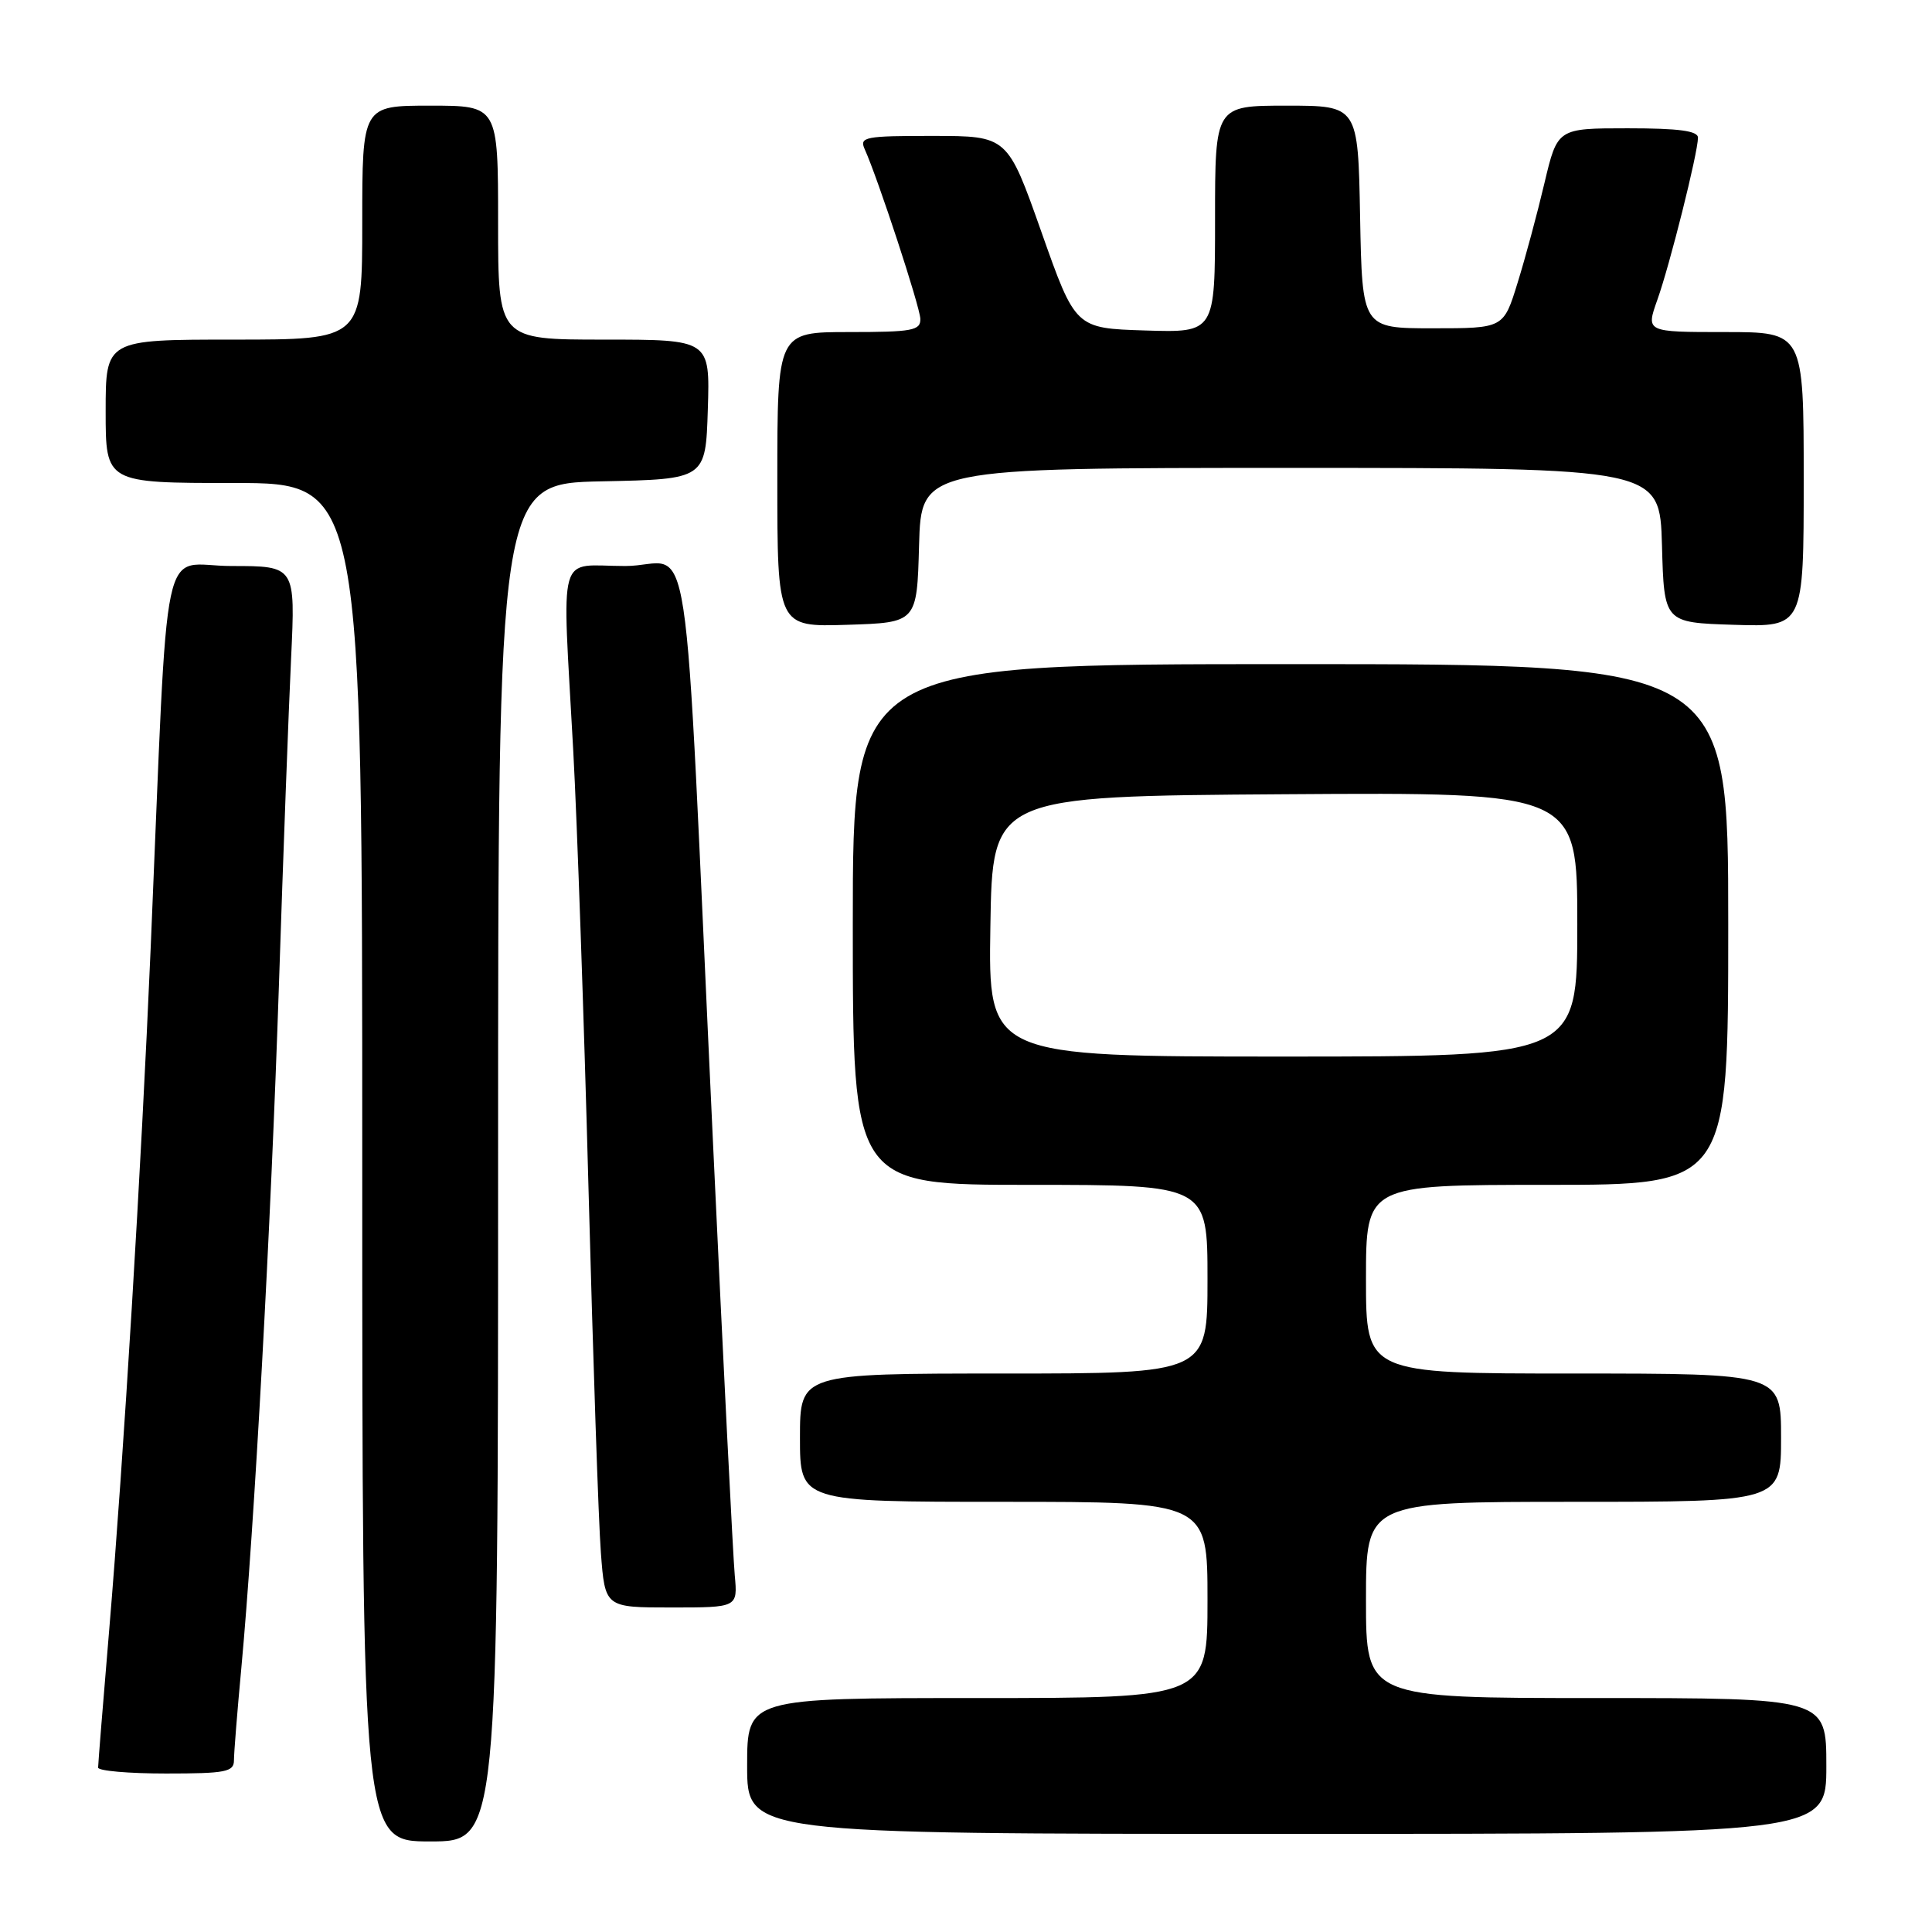 <?xml version="1.0" encoding="UTF-8" standalone="no"?>
<!DOCTYPE svg PUBLIC "-//W3C//DTD SVG 1.1//EN" "http://www.w3.org/Graphics/SVG/1.1/DTD/svg11.dtd" >
<svg xmlns="http://www.w3.org/2000/svg" xmlns:xlink="http://www.w3.org/1999/xlink" version="1.1" viewBox="0 0 256 256">
 <g >
 <path fill="currentColor"
d=" M 66.00 154.03 C 66.00 64.06 66.00 64.06 79.75 63.78 C 93.50 63.50 93.50 63.50 93.79 54.25 C 94.08 45.00 94.08 45.00 80.04 45.00 C 66.00 45.00 66.00 45.00 66.00 29.50 C 66.00 14.00 66.00 14.00 57.00 14.00 C 48.00 14.00 48.00 14.00 48.00 29.50 C 48.00 45.00 48.00 45.00 31.00 45.00 C 14.00 45.00 14.00 45.00 14.00 54.50 C 14.00 64.00 14.00 64.00 31.00 64.00 C 48.00 64.00 48.00 64.00 48.00 154.00 C 48.00 244.00 48.00 244.00 57.00 244.00 C 66.00 244.00 66.00 244.00 66.00 154.03 Z  M 242.00 234.00 C 242.00 225.00 242.00 225.00 211.50 225.00 C 181.00 225.00 181.00 225.00 181.00 212.00 C 181.00 199.00 181.00 199.00 208.50 199.00 C 236.00 199.00 236.00 199.00 236.00 190.50 C 236.00 182.00 236.00 182.00 208.50 182.00 C 181.00 182.00 181.00 182.00 181.00 169.50 C 181.00 157.00 181.00 157.00 205.00 157.00 C 229.00 157.00 229.00 157.00 229.00 122.50 C 229.00 88.00 229.00 88.00 171.00 88.00 C 113.00 88.00 113.00 88.00 113.00 122.50 C 113.00 157.00 113.00 157.00 136.50 157.00 C 160.00 157.00 160.00 157.00 160.00 169.50 C 160.00 182.00 160.00 182.00 133.00 182.00 C 106.00 182.00 106.00 182.00 106.00 190.50 C 106.00 199.00 106.00 199.00 133.00 199.00 C 160.00 199.00 160.00 199.00 160.00 212.00 C 160.00 225.00 160.00 225.00 129.50 225.00 C 99.00 225.00 99.00 225.00 99.00 234.00 C 99.00 243.00 99.00 243.00 170.50 243.00 C 242.00 243.00 242.00 243.00 242.00 234.00 Z  M 31.00 233.25 C 31.00 232.29 31.44 226.78 31.98 221.00 C 33.69 202.57 35.90 162.46 36.96 130.50 C 37.52 113.45 38.25 93.99 38.57 87.25 C 39.15 75.00 39.15 75.00 30.68 75.00 C 21.09 75.00 22.39 68.87 19.97 125.50 C 18.69 155.23 16.40 192.93 14.47 215.96 C 13.66 225.57 13.00 233.78 13.00 234.21 C 13.00 234.65 17.05 235.00 22.00 235.00 C 29.90 235.00 31.00 234.79 31.00 233.25 Z  M 97.36 208.75 C 97.14 206.41 95.84 180.65 94.48 151.50 C 90.42 64.90 91.96 75.00 82.85 75.00 C 73.69 75.00 74.48 72.19 75.96 99.50 C 76.47 108.85 77.38 134.95 77.98 157.50 C 78.58 180.05 79.31 201.76 79.62 205.75 C 80.17 213.00 80.17 213.00 88.96 213.00 C 97.75 213.00 97.75 213.00 97.36 208.75 Z  M 121.78 72.25 C 122.07 62.00 122.07 62.00 171.00 62.00 C 219.93 62.00 219.93 62.00 220.22 72.25 C 220.50 82.50 220.50 82.50 229.75 82.79 C 239.00 83.08 239.00 83.08 239.00 63.54 C 239.00 44.00 239.00 44.00 228.54 44.00 C 218.09 44.00 218.09 44.00 219.60 39.75 C 221.26 35.11 224.98 20.26 224.99 18.25 C 225.00 17.34 222.47 17.00 215.68 17.00 C 206.37 17.00 206.37 17.00 204.65 24.25 C 203.71 28.24 202.11 34.20 201.08 37.50 C 199.23 43.50 199.23 43.50 189.86 43.50 C 180.50 43.50 180.50 43.50 180.22 28.75 C 179.95 14.00 179.95 14.00 170.47 14.00 C 161.00 14.00 161.00 14.00 161.00 29.04 C 161.00 44.08 161.00 44.08 151.75 43.79 C 142.50 43.50 142.50 43.50 138.00 30.76 C 133.50 18.02 133.50 18.02 123.64 18.01 C 114.62 18.00 113.85 18.15 114.57 19.75 C 116.35 23.70 121.90 40.63 121.95 42.25 C 121.99 43.80 120.90 44.00 112.50 44.00 C 103.00 44.00 103.00 44.00 103.00 63.54 C 103.00 83.08 103.00 83.08 112.25 82.79 C 121.50 82.50 121.50 82.50 121.78 72.25 Z  M 131.23 122.75 C 131.50 105.50 131.50 105.50 170.25 105.24 C 209.00 104.98 209.00 104.98 209.00 122.49 C 209.00 140.00 209.00 140.00 169.98 140.00 C 130.95 140.00 130.95 140.00 131.23 122.75 Z "/>
</g>
</svg>